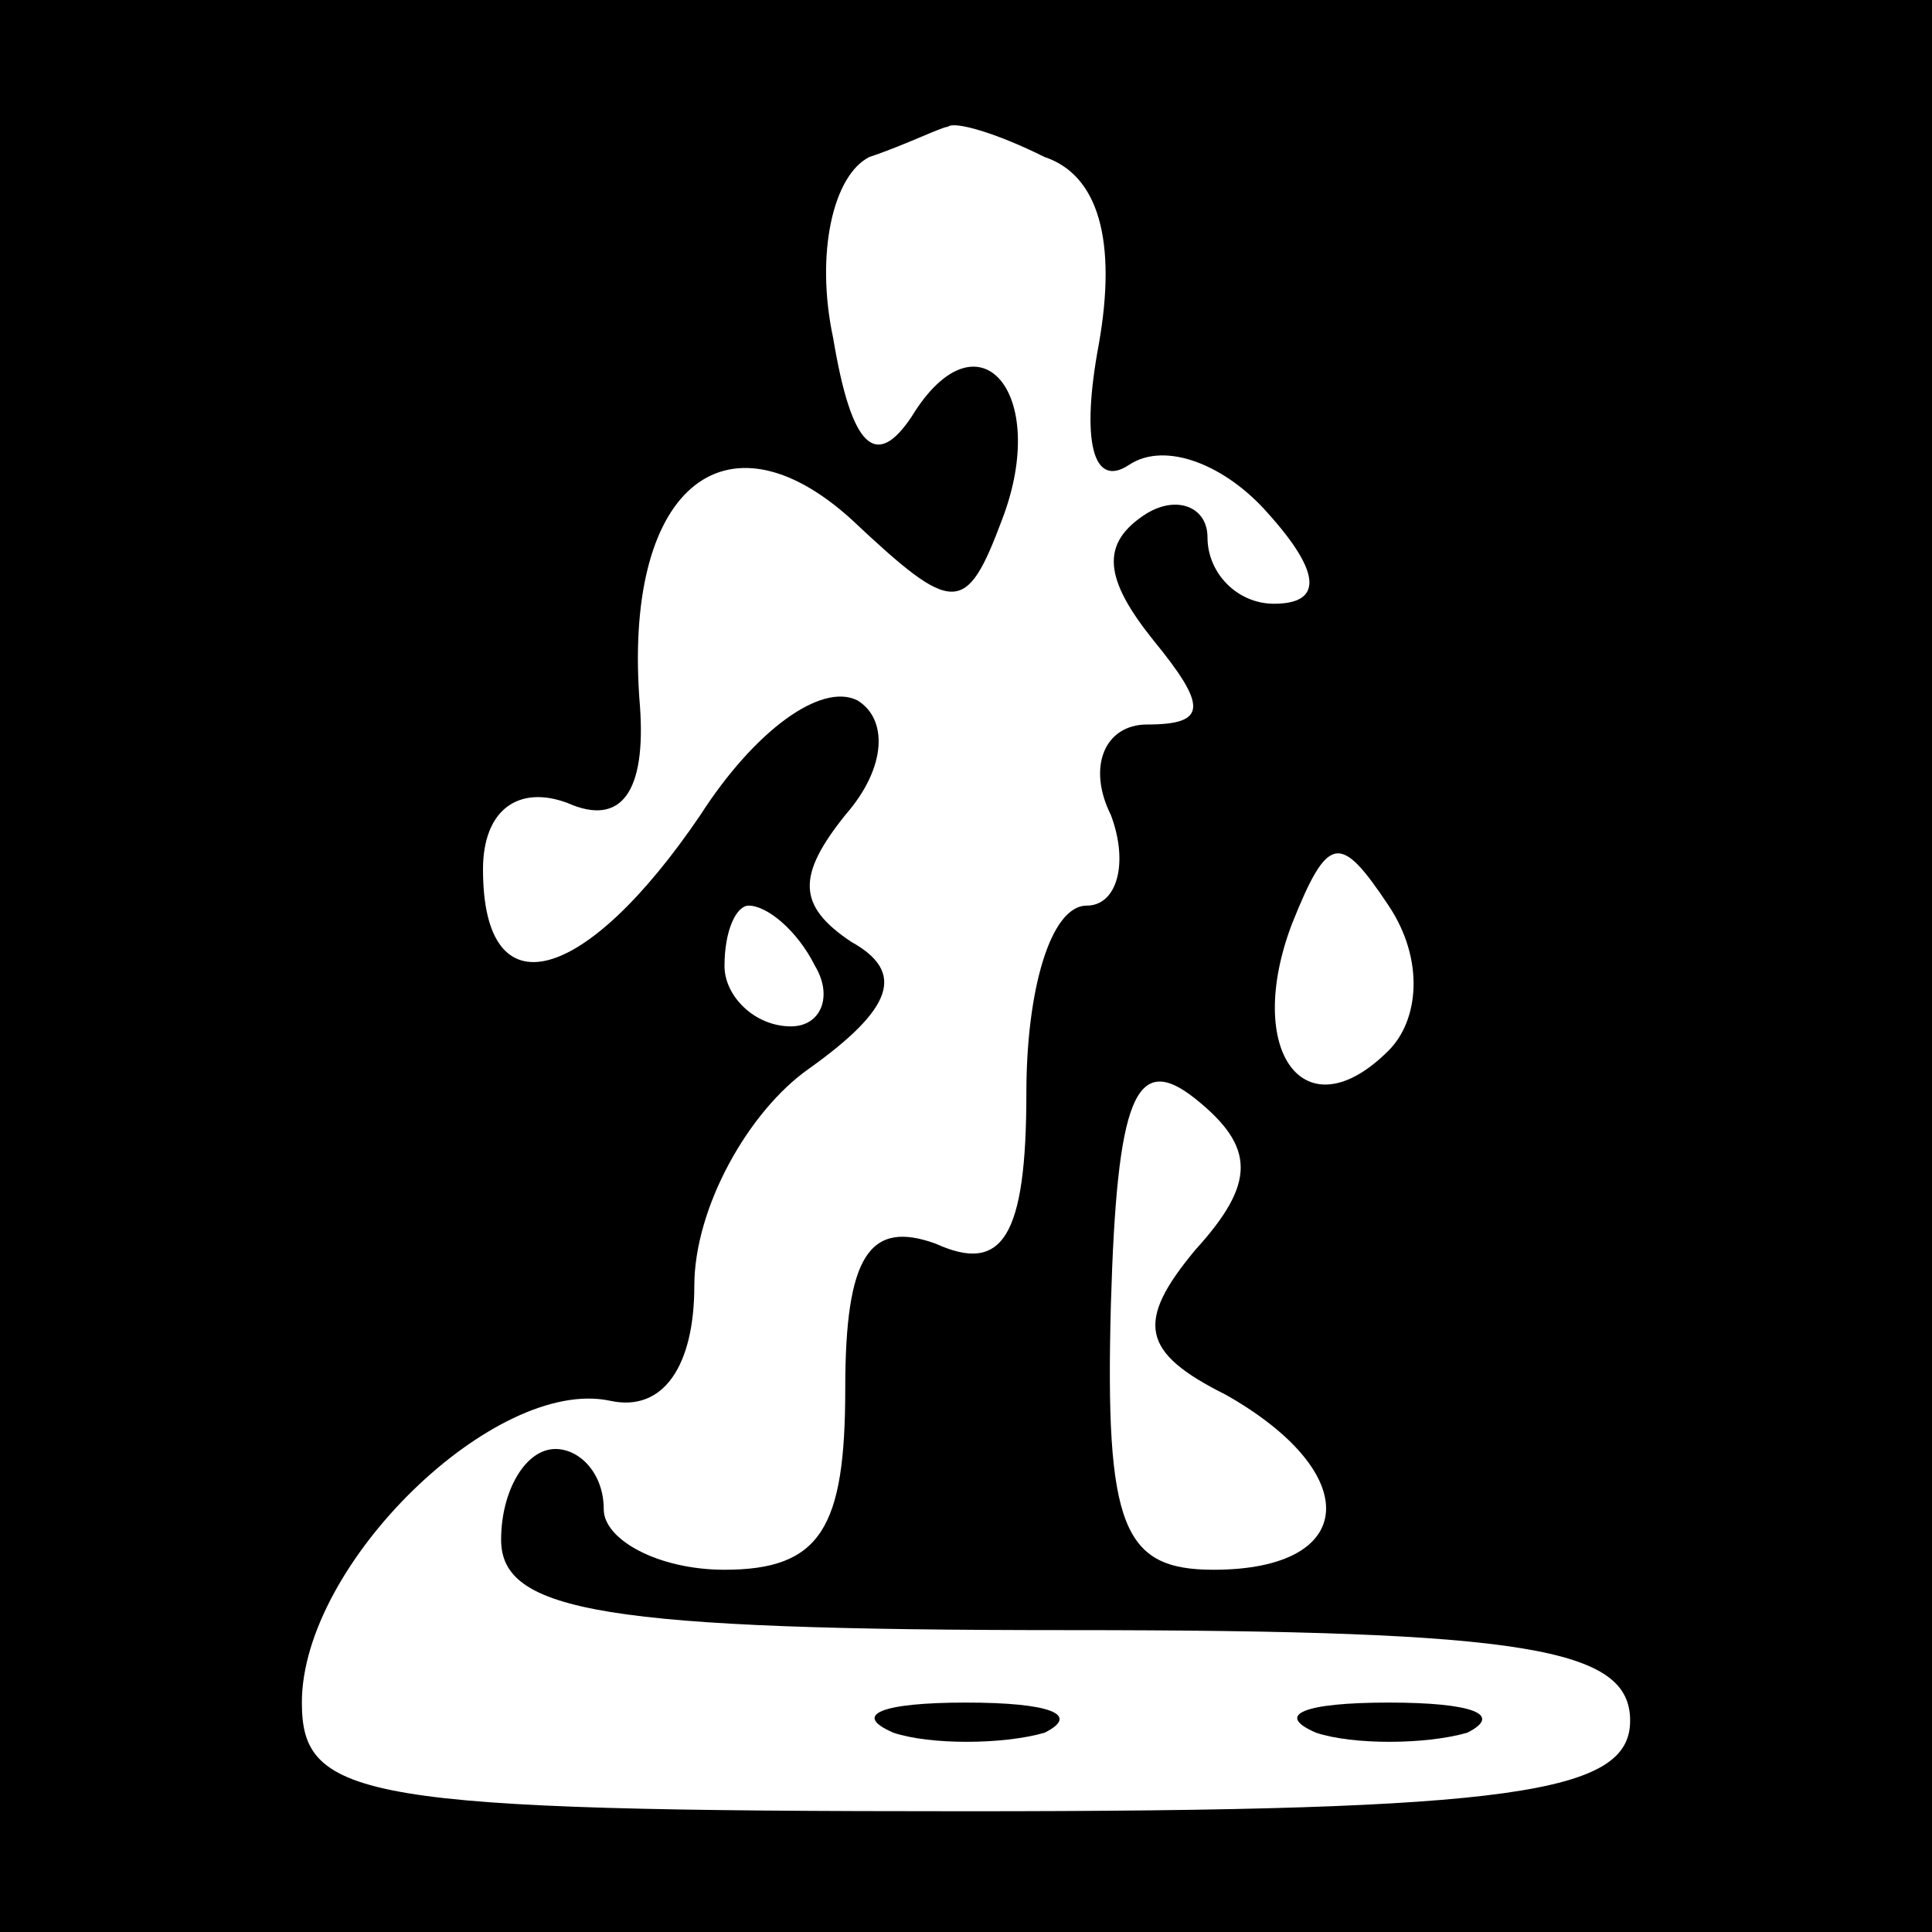 <?xml version="1.0" standalone="no"?>
<!DOCTYPE svg PUBLIC "-//W3C//DTD SVG 20010904//EN"
 "http://www.w3.org/TR/2001/REC-SVG-20010904/DTD/svg10.dtd">
<svg version="1.0" xmlns="http://www.w3.org/2000/svg"
 width="32pt" height="32pt" viewBox="0 0 32 32"
 preserveAspectRatio="xMidYMid meet">
<rect x="0" y="0" width="32" height="32" fill="#808080" stroke="none"/>
<g transform="translate(0,32) scale(0.1,-0.1)"
fill="#000000" stroke="none">
<path fill="#000000" stroke="none" d="M0 160 l0 -160 160 0 160 0 0 160 0
160 -160 0 -160 0 0 -160z"/>
<path fill="#ffffff" stroke="none" d="M173 294 c9 -3 12 -14 9 -31 -3 -16 -1
-24 5 -20 6 4 16 0 23 -8 9 -10 9 -15 1 -15 -6 0 -11 5 -11 11 0 5 -5 7 -10 4
-8 -5 -7 -11 1 -21 9 -11 9 -14 -1 -14 -7 0 -10 -7 -6 -15 3 -8 1 -15 -4 -15
-6 0 -10 -14 -10 -31 0 -24 -4 -30 -15 -25 -11 4 -15 -2 -15 -24 0 -23 -4 -30
-20 -30 -11 0 -20 5 -20 10 0 6 -4 10 -8 10 -5 0 -9 -7 -9 -15 0 -12 17 -15
94 -15 76 0 93 -3 93 -15 0 -12 -19 -15 -110 -15 -100 0 -110 2 -110 18 0 23
32 54 51 50 9 -2 14 6 14 19 0 13 9 29 19 36 14 10 16 16 7 21 -9 6 -9 11 -1
21 7 8 7 16 2 19 -6 3 -17 -5 -26 -19 -19 -28 -36 -33 -36 -9 0 10 6 14 14 11
9 -4 13 2 12 16 -3 36 14 50 35 31 17 -16 19 -16 25 0 8 21 -4 35 -15 17 -6
-9 -10 -5 -13 13 -3 14 0 27 6 30 6 2 12 5 13 5 1 1 8 -1 16 -5z"/>
<path fill="#ffffff" stroke="none" d="M230 146 c-14 -14 -24 0 -16 21 6 15 8
15 16 3 6 -9 5 -19 0 -24z"/>
<path fill="#ffffff" stroke="none" d="M135 160 c3 -5 1 -10 -4 -10 -6 0 -11
5 -11 10 0 6 2 10 4 10 3 0 8 -4 11 -10z"/>
<path fill="#ffffff" stroke="none" d="M198 113 c-10 -12 -9 -17 5 -24 23 -13
22 -29 -2 -29 -15 0 -18 7 -17 44 1 34 4 42 14 34 10 -8 10 -14 0 -25z"/>
<path fill="#000000" stroke="none" d="M148 33 c6 -2 18 -2 25 0 6 3 1 5 -13
5 -14 0 -19 -2 -12 -5z"/>
<path fill="#000000" stroke="none" d="M218 33 c6 -2 18 -2 25 0 6 3 1 5 -13
5 -14 0 -19 -2 -12 -5z"/>
</g>
</svg>
